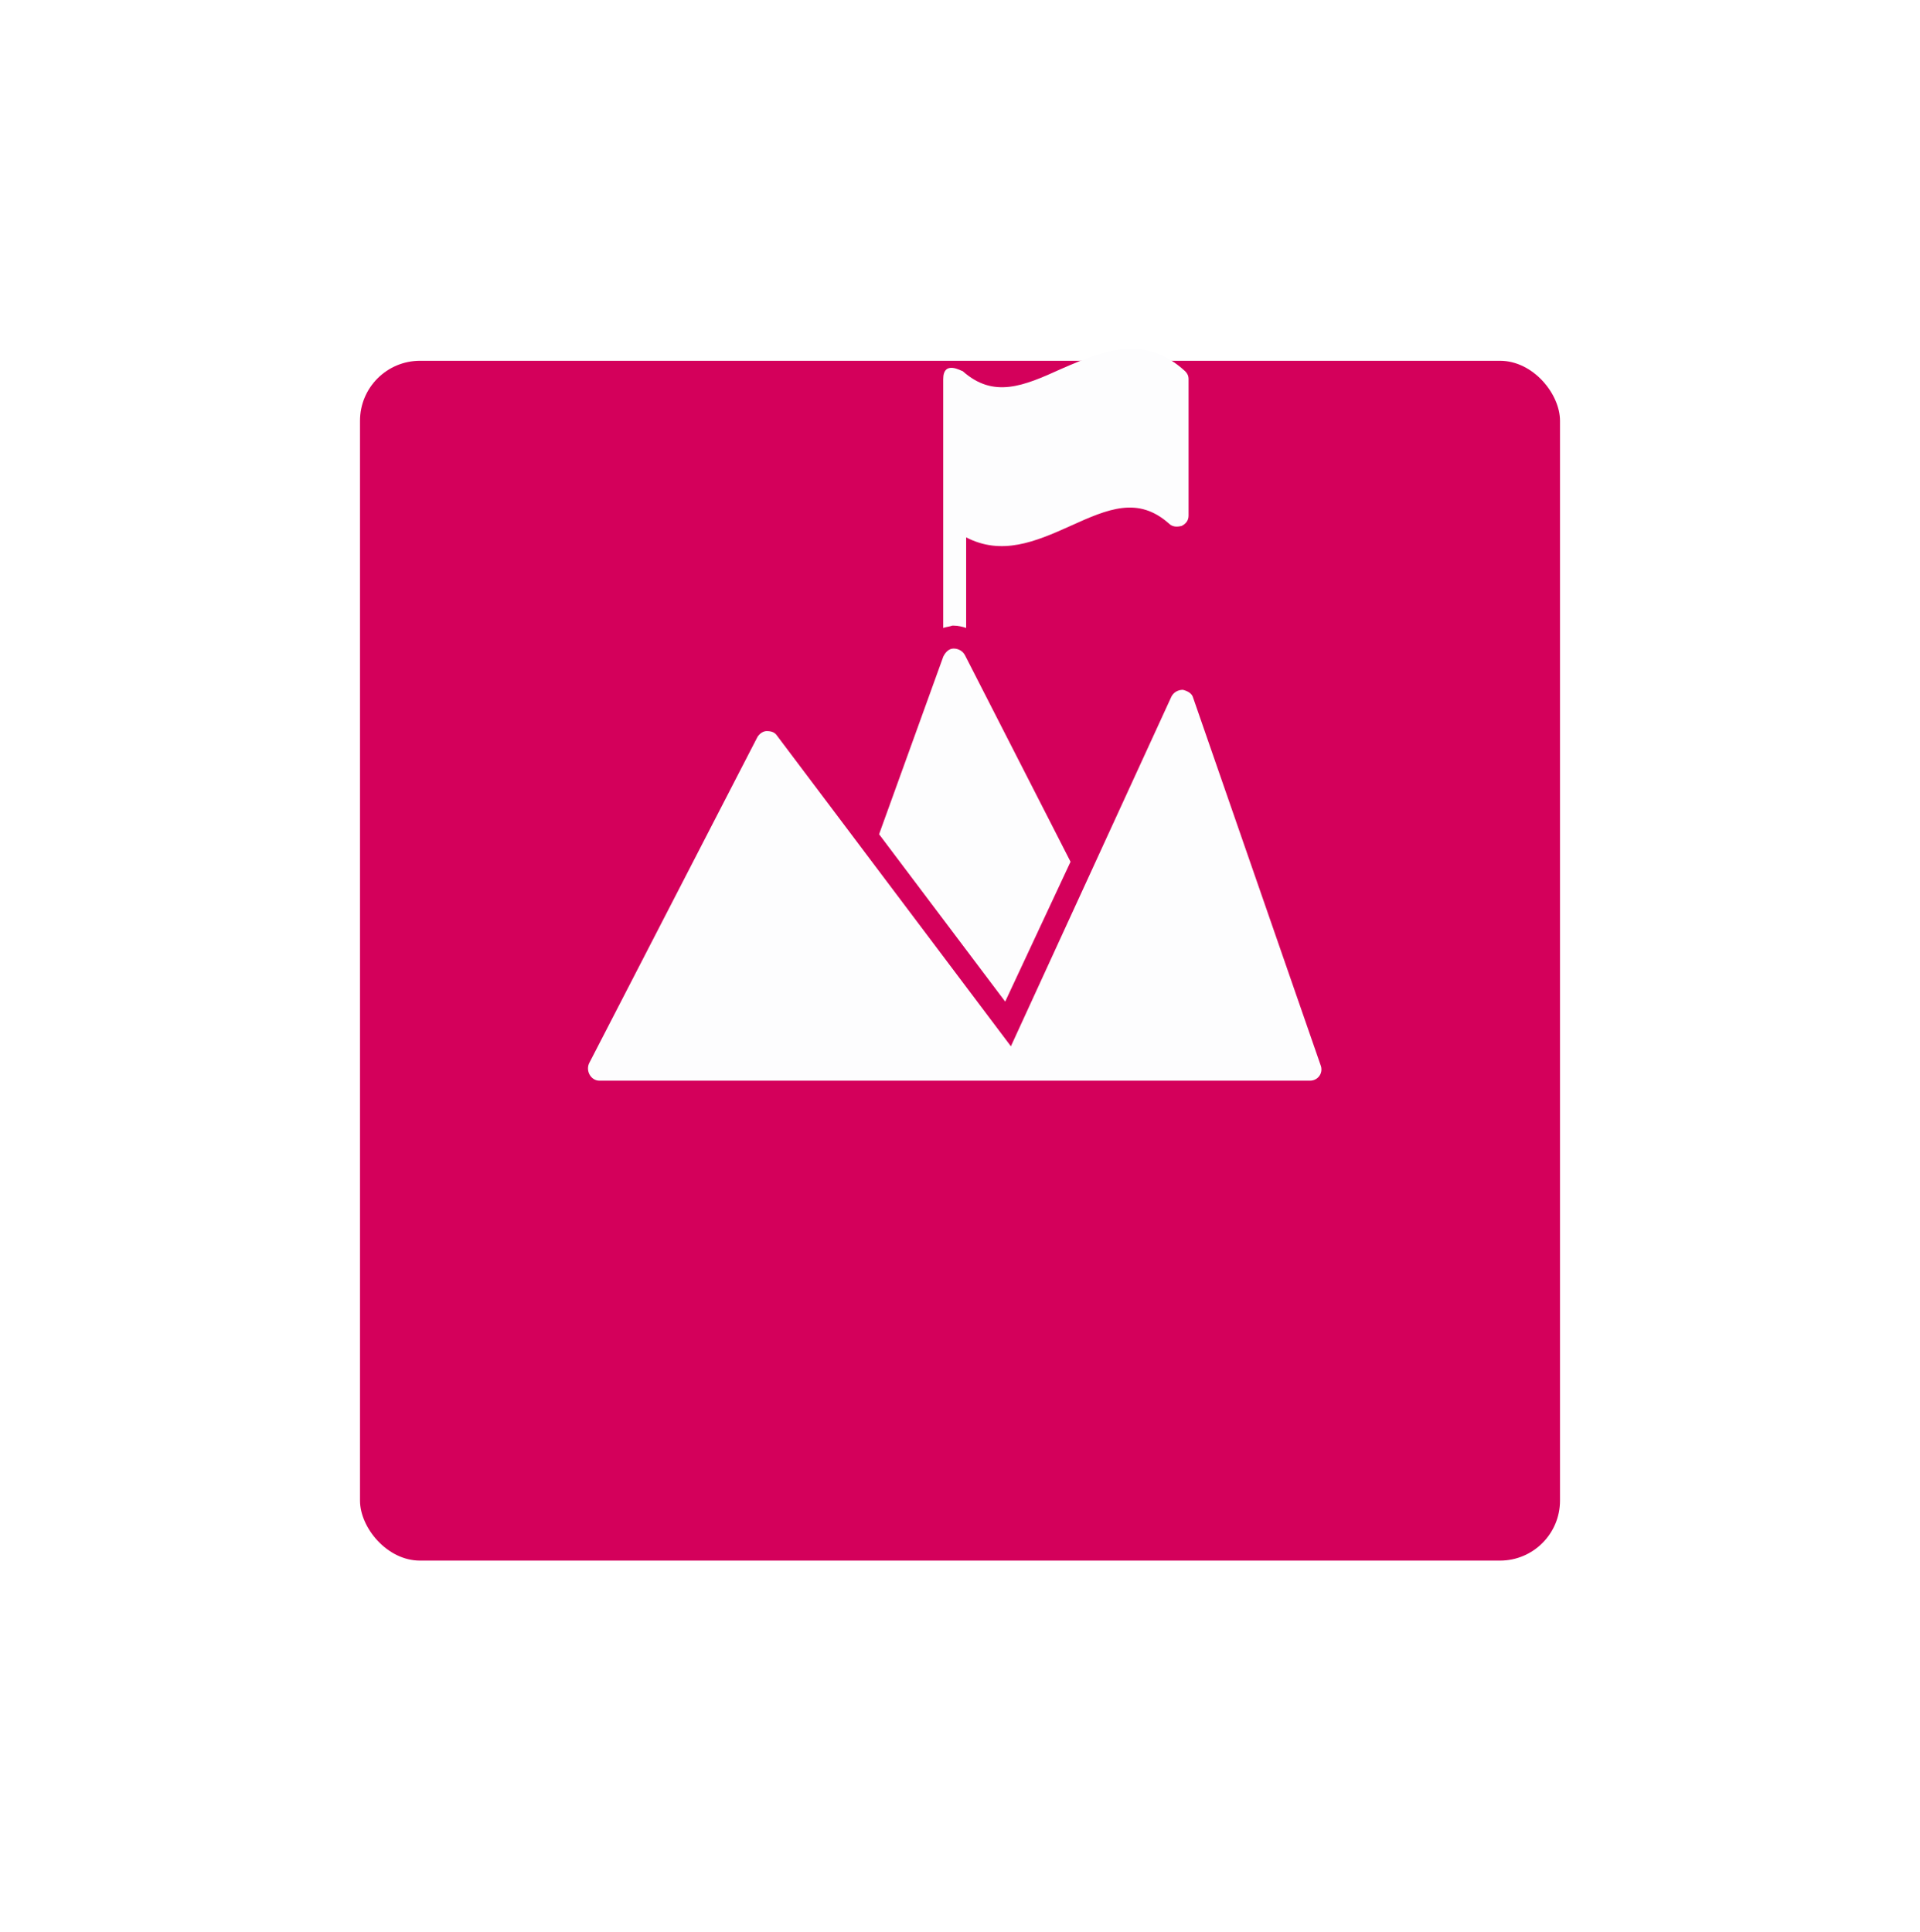 <svg width="160" height="161" viewBox="0 0 160 161" fill="none" xmlns="http://www.w3.org/2000/svg">
<g id="icon">
<g id="Rectangle 365" filter="url(#filter0_d_533_37657)">
<rect x="30" y="10.07" width="100" height="100" rx="5" fill="#D4005B"/>
</g>
<g id="Group">
<path id="Vector" d="M110.035 88.733L99.43 58.162C99.335 57.78 98.953 57.589 98.571 57.494C98.189 57.494 97.806 57.685 97.615 58.067L84.241 87.204L64.752 61.315C64.561 61.028 64.275 60.933 63.892 60.933C63.606 60.933 63.319 61.124 63.128 61.41L49.085 88.637C48.798 89.306 49.276 90.07 49.945 90.07C63.606 90.07 97.52 90.07 109.175 90.07C109.843 90.07 110.321 89.401 110.035 88.733Z" fill="#FDFDFE"/>
<path id="Vector_2" d="M89.212 71.824L80.423 54.628C80.232 54.246 79.85 54.055 79.467 54.055C79.085 54.055 78.799 54.341 78.608 54.723L73.258 69.531L83.766 83.479L89.212 71.824Z" fill="#FDFDFE"/>
<path id="Vector_3" d="M79.366 52.144H79.461C79.844 52.144 80.226 52.239 80.512 52.335V44.788C83.474 46.316 86.244 45.17 89.206 43.833C92.358 42.4 94.842 41.349 97.421 43.642C97.708 43.928 98.09 43.928 98.472 43.833C98.854 43.642 99.046 43.355 99.046 42.973V31.605C99.046 31.318 98.95 31.127 98.759 30.936C95.511 27.974 92.358 29.025 88.441 30.745C85.289 32.178 82.805 33.228 80.226 30.936C80.13 30.936 78.602 29.98 78.602 31.605C78.602 43.642 78.602 49.565 78.602 52.335C78.888 52.239 79.079 52.239 79.366 52.144Z" fill="#FDFDFE"/>
</g>
</g>
<defs>
<filter id="filter0_d_533_37657" x="0" y="0.07" width="160" height="160" filterUnits="userSpaceOnUse" color-interpolation-filters="sRGB">
<feFlood flood-opacity="0" result="BackgroundImageFix"/>
<feColorMatrix in="SourceAlpha" type="matrix" values="0 0 0 0 0 0 0 0 0 0 0 0 0 0 0 0 0 0 127 0" result="hardAlpha"/>
<feOffset dy="20"/>
<feGaussianBlur stdDeviation="15"/>
<feColorMatrix type="matrix" values="0 0 0 0 0.831 0 0 0 0 0 0 0 0 0 0.357 0 0 0 0.2 0"/>
<feBlend mode="normal" in2="BackgroundImageFix" result="effect1_dropShadow_533_37657"/>
<feBlend mode="normal" in="SourceGraphic" in2="effect1_dropShadow_533_37657" result="shape"/>
</filter>
</defs>
</svg>

